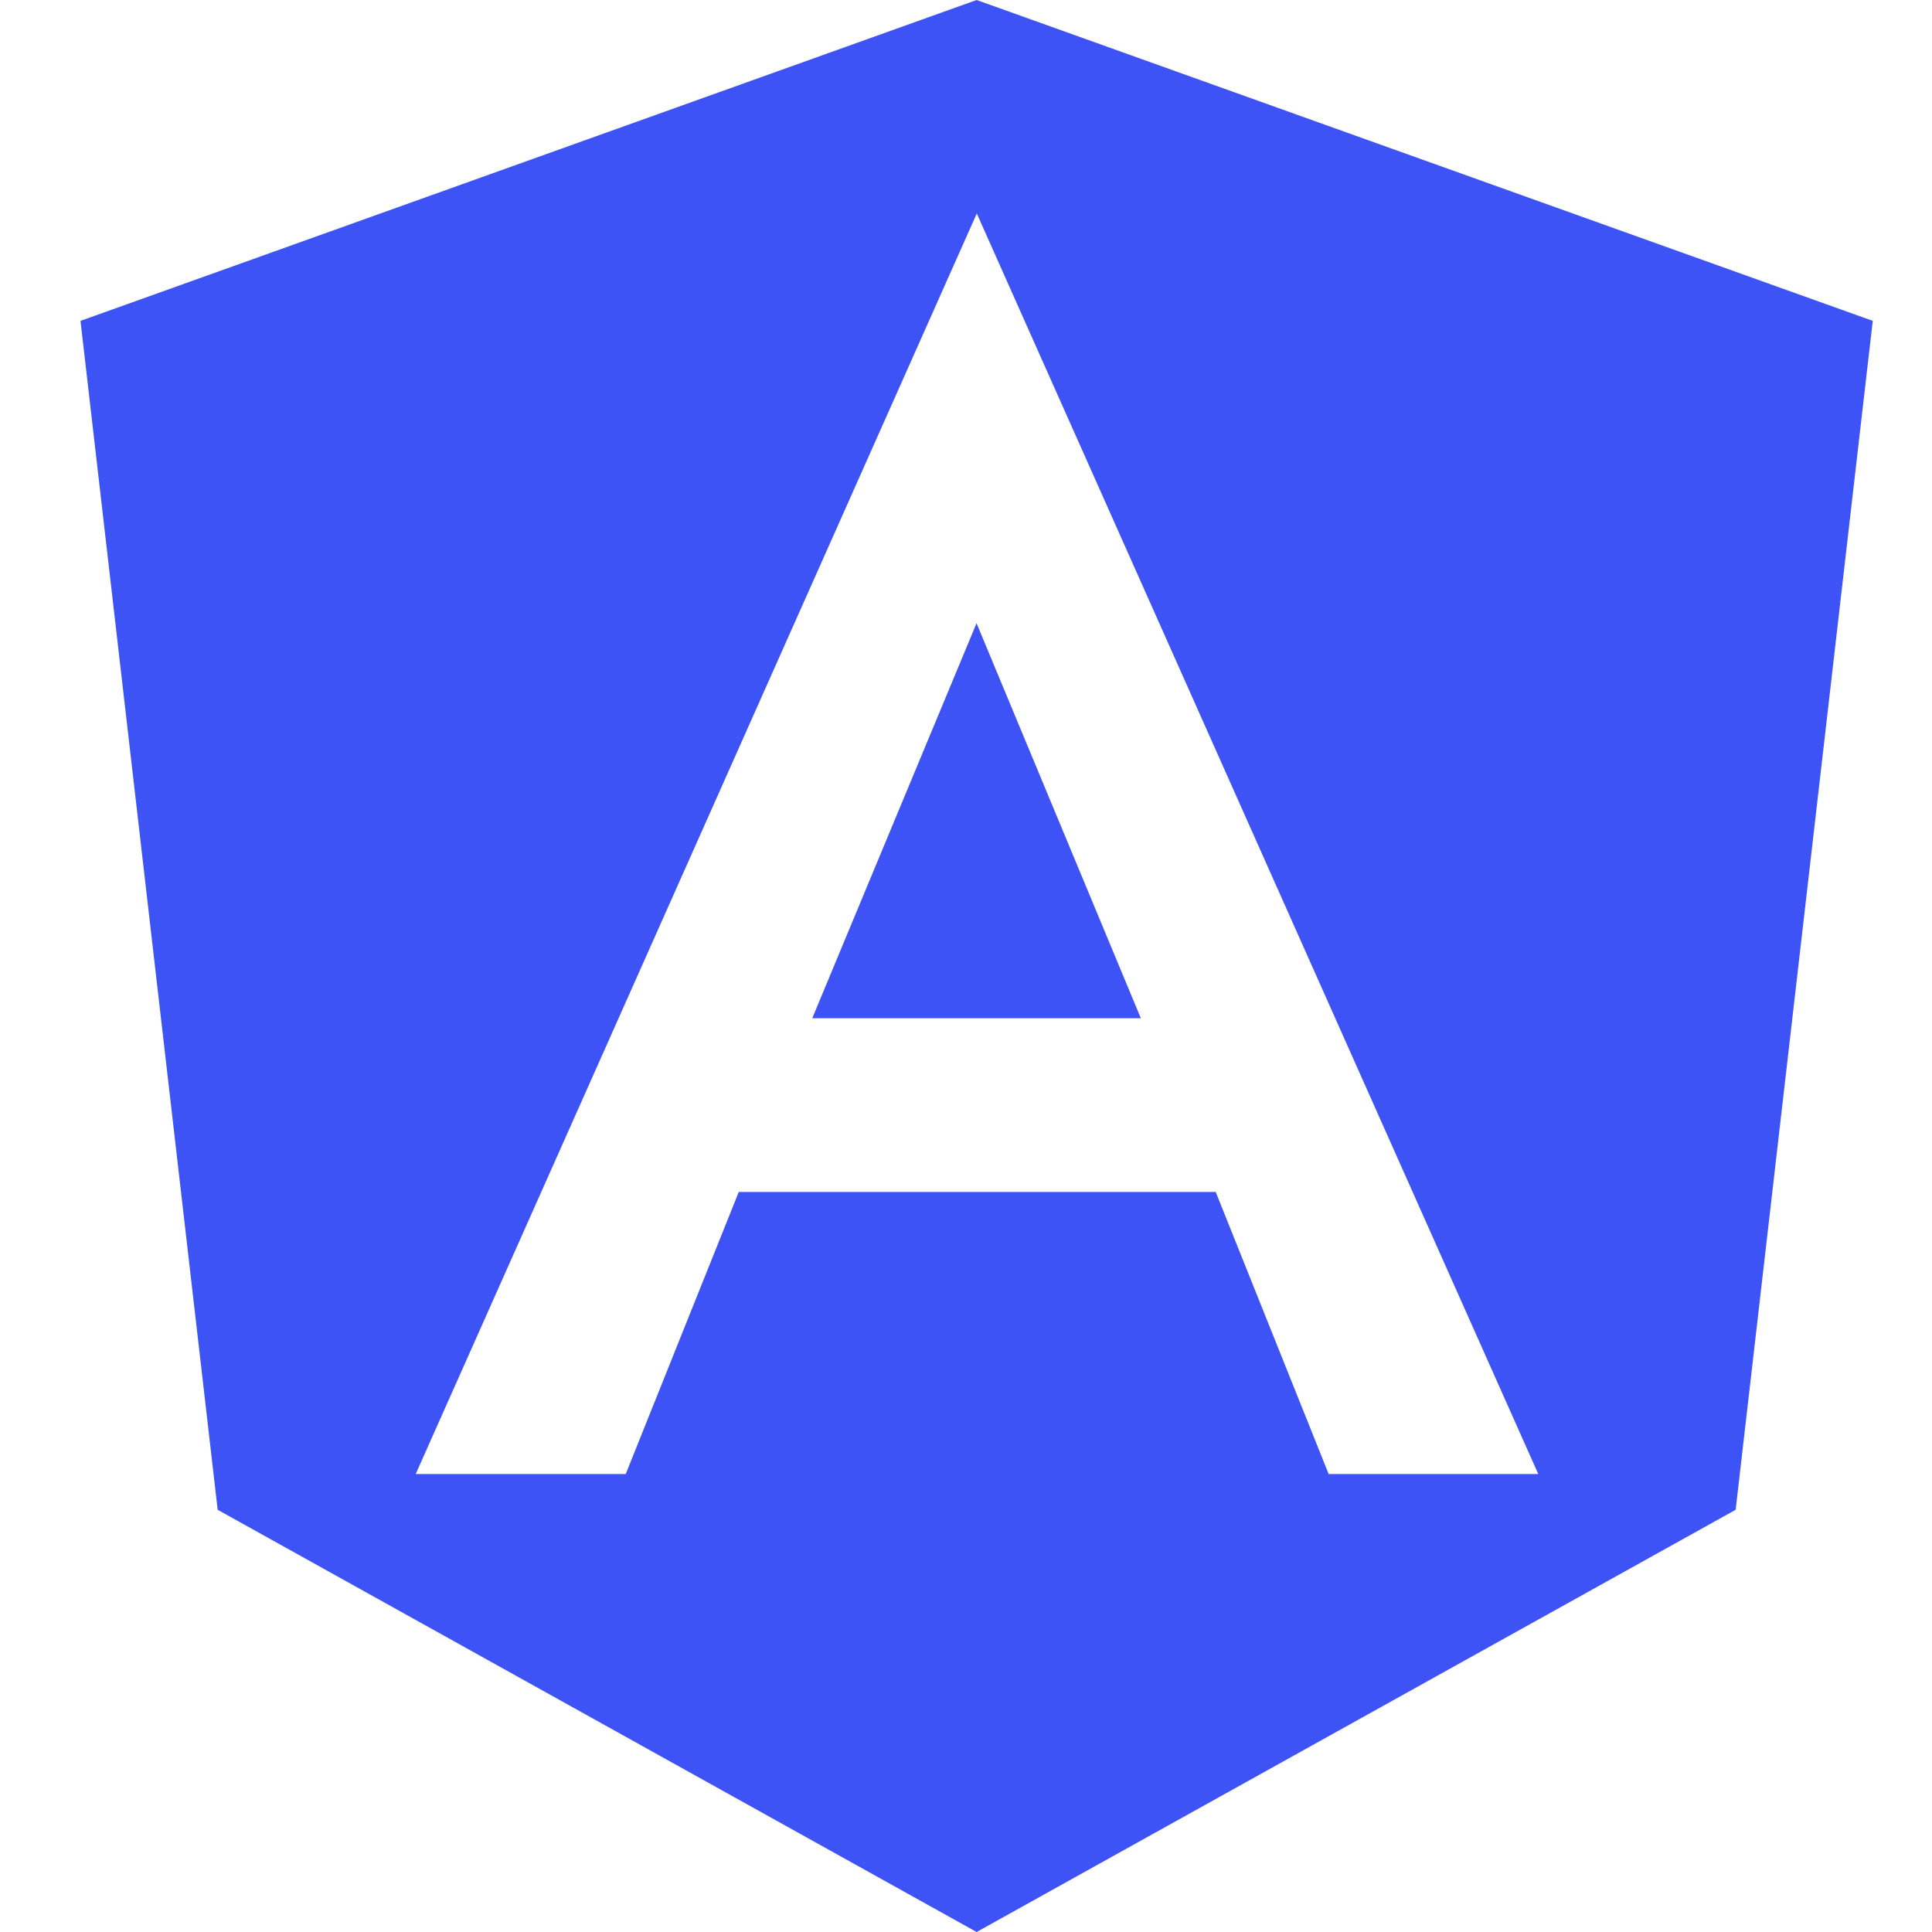 <svg width="24" height="24" viewBox="0 0 24 24" fill="none" xmlns="http://www.w3.org/2000/svg">
<path fill-rule="evenodd" clip-rule="evenodd" d="M10.09 12.649H14.172L12.131 7.742L10.09 12.649ZM12.132 0L1 3.986L2.704 18.755L12.132 24L21.561 18.755L23.264 3.986L12.132 0ZM19.109 18.311H16.505L15.102 14.807H9.177L7.773 18.311H5.164L12.134 2.652L19.109 18.311Z" fill="#3D53F5"/>
</svg>
